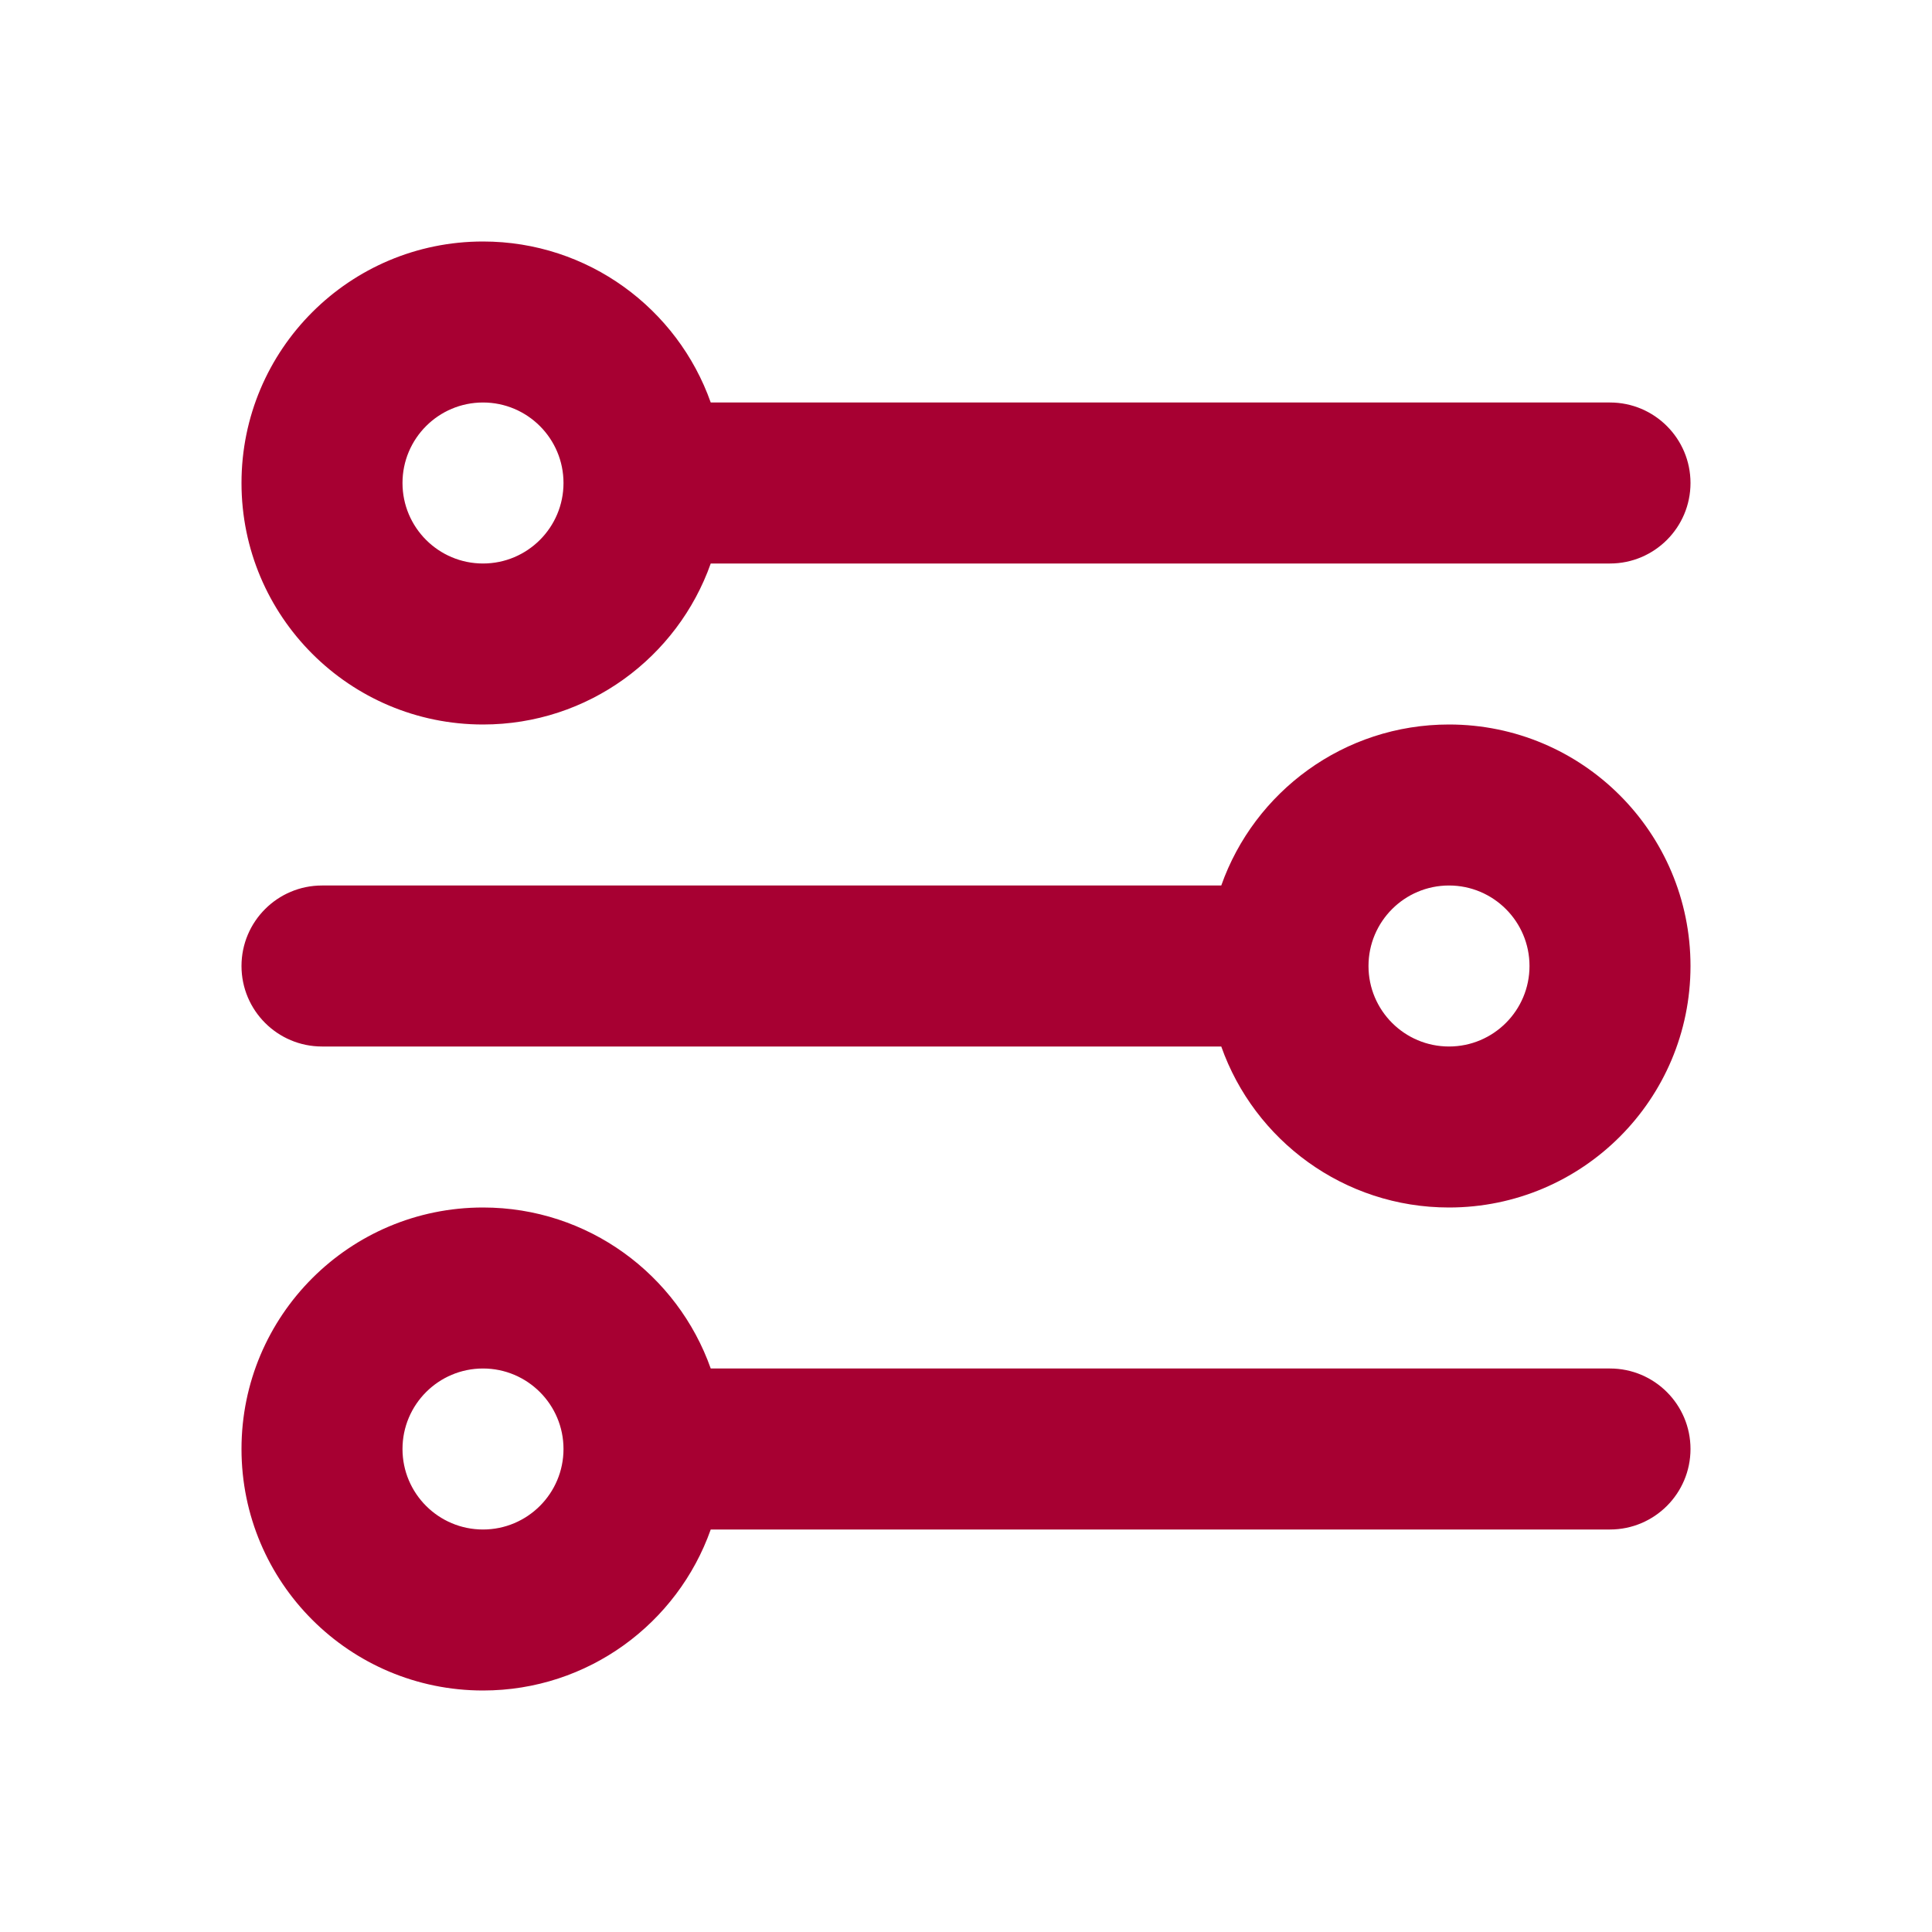 <svg width="24" height="24" viewBox="0 0 24 24" fill="none" xmlns="http://www.w3.org/2000/svg">
<path fill-rule="evenodd" clip-rule="evenodd" d="M7 6C7 6.552 6.552 7 6 7C5.448 7 5 6.552 5 6C5 5.448 5.448 5 6 5C6.552 5 7 5.448 7 6ZM8.829 5C8.417 3.835 7.306 3 6 3C4.343 3 3 4.343 3 6C3 7.657 4.343 9 6 9C7.306 9 8.417 8.165 8.829 7H20C20.552 7 21 6.552 21 6C21 5.448 20.552 5 20 5H8.829ZM19 12C19 12.552 18.552 13 18 13C17.448 13 17 12.552 17 12C17 11.448 17.448 11 18 11C18.552 11 19 11.448 19 12ZM18 15C16.694 15 15.582 14.165 15.171 13H4C3.448 13 3 12.552 3 12C3 11.448 3.448 11 4 11H15.171C15.582 9.835 16.694 9 18 9C19.657 9 21 10.343 21 12C21 13.657 19.657 15 18 15ZM6 19C6.552 19 7 18.552 7 18C7 17.448 6.552 17 6 17C5.448 17 5 17.448 5 18C5 18.552 5.448 19 6 19ZM8.829 17C8.417 15.835 7.306 15 6 15C4.343 15 3 16.343 3 18C3 19.657 4.343 21 6 21C7.306 21 8.417 20.165 8.829 19H20C20.552 19 21 18.552 21 18C21 17.448 20.552 17 20 17H8.829Z" fill="#A70032"/>
</svg>

